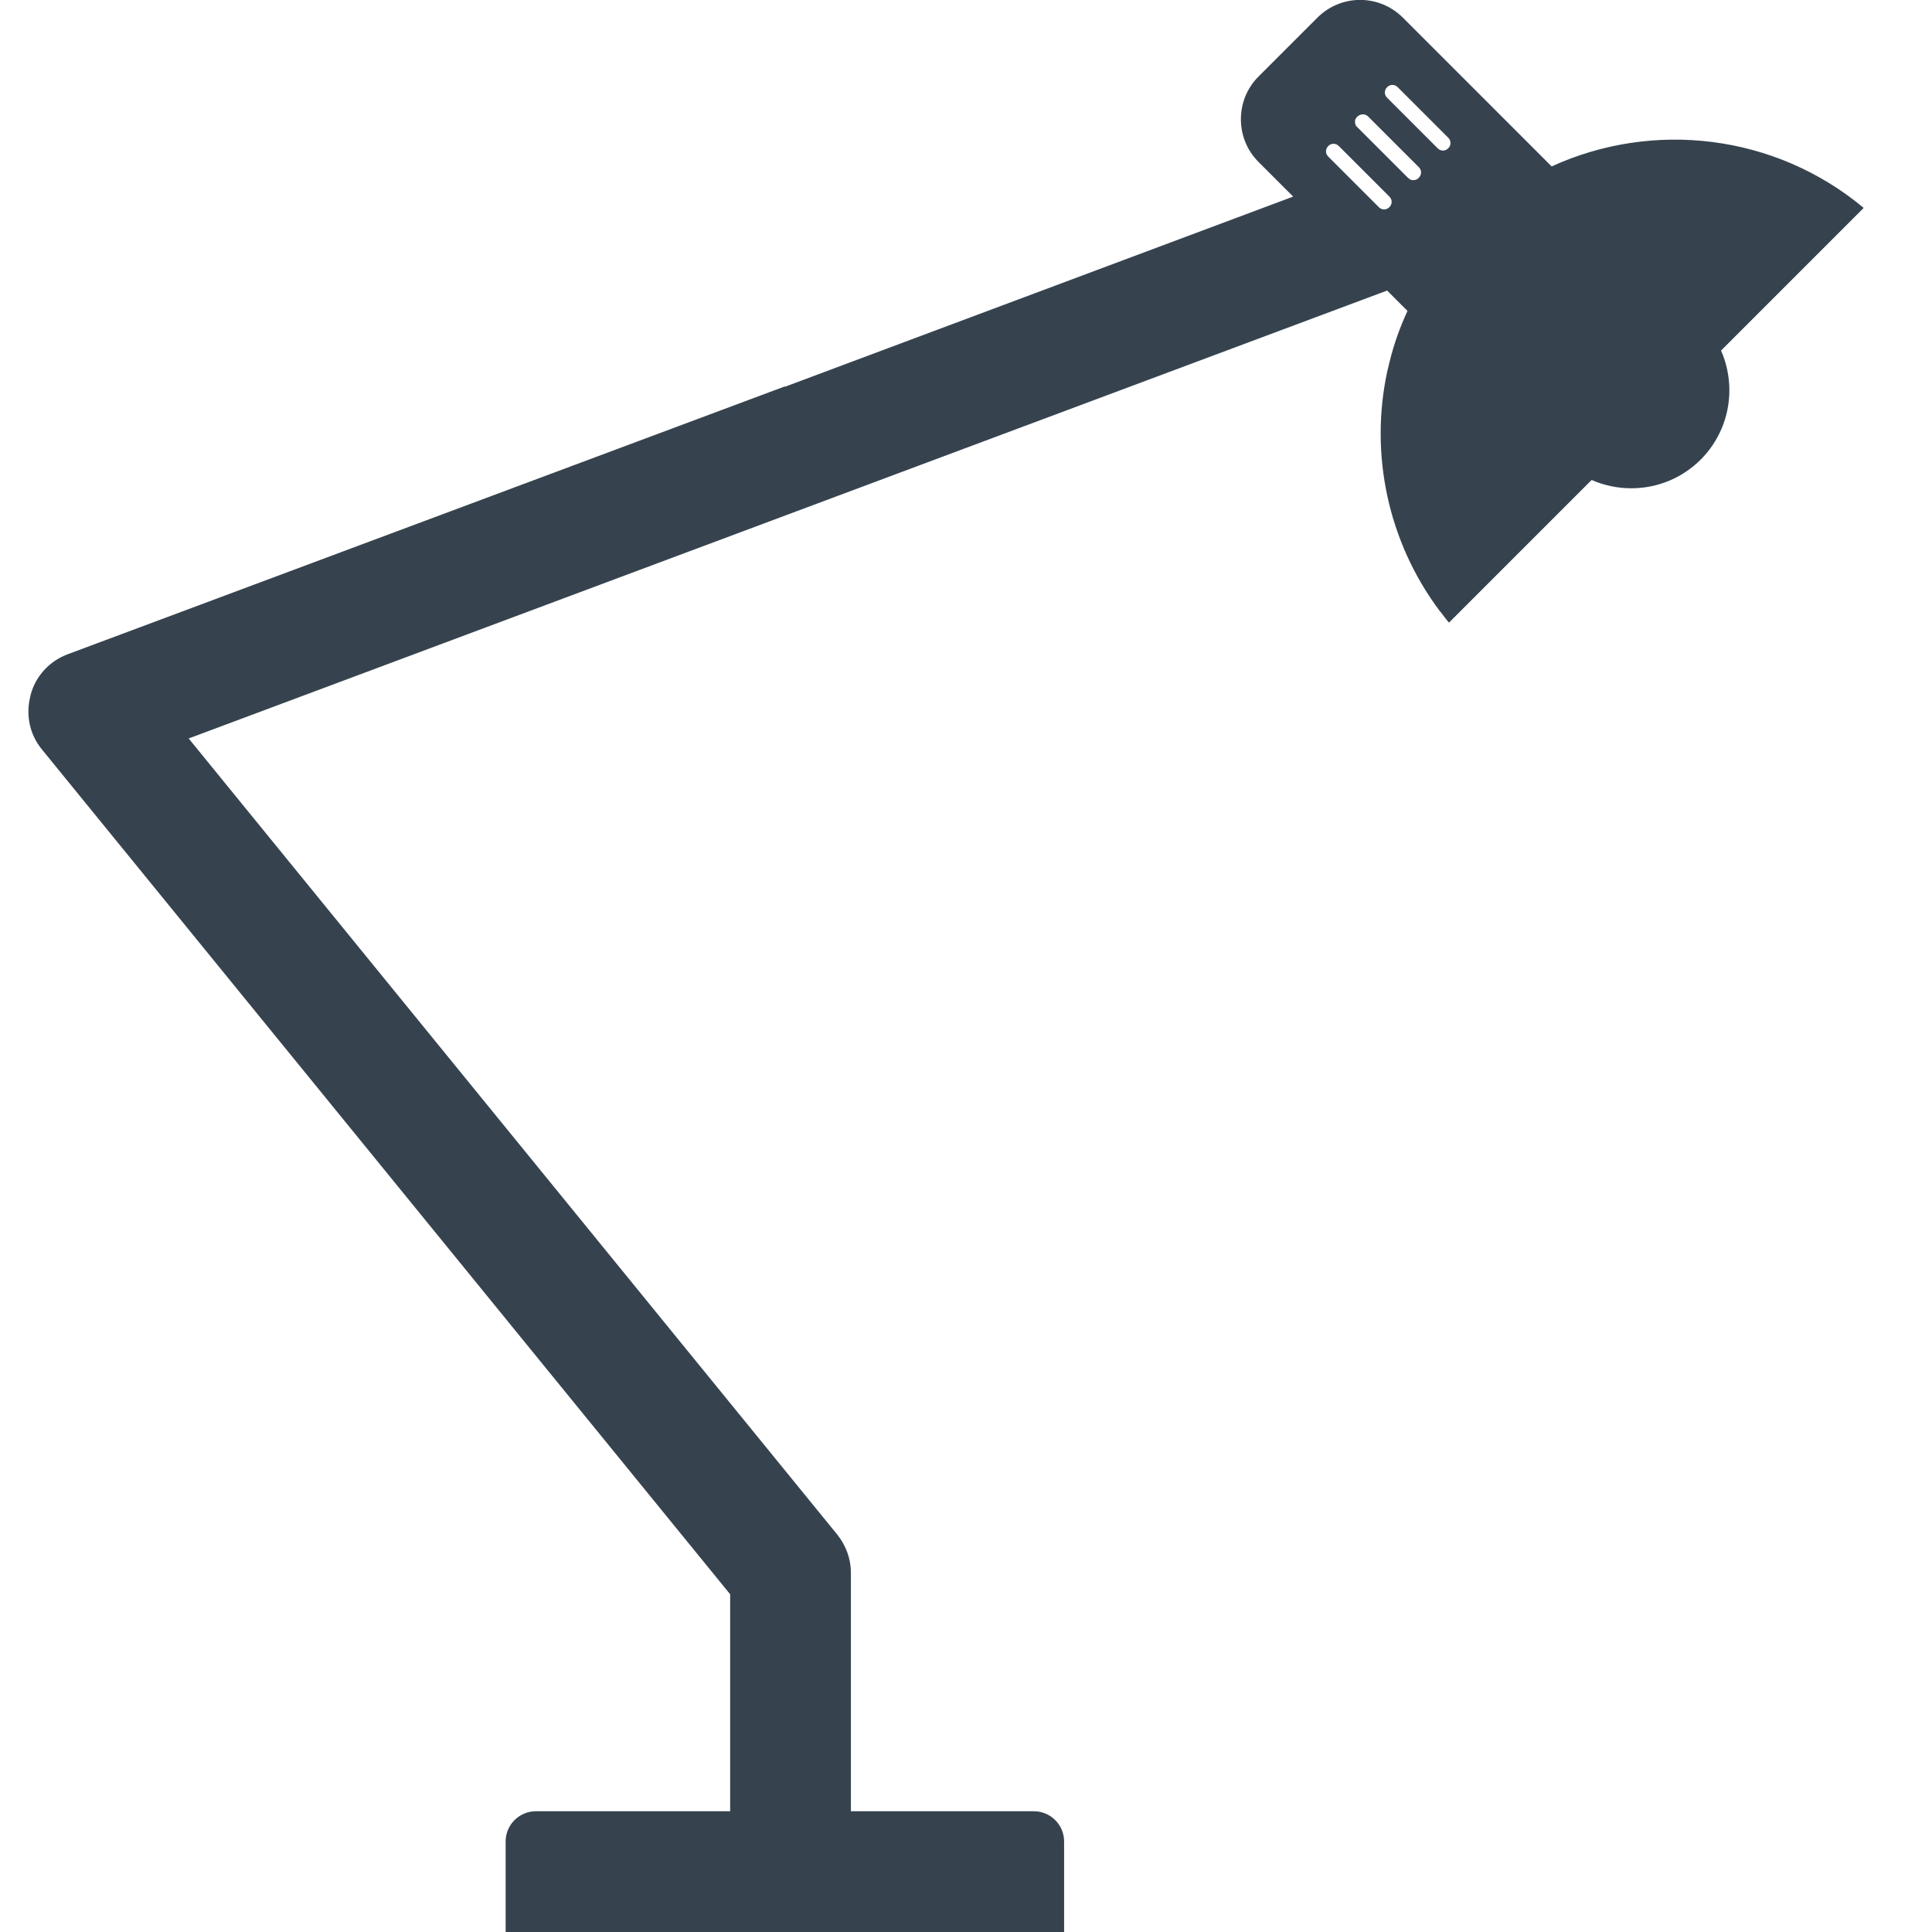 <svg xmlns="http://www.w3.org/2000/svg" viewBox="0 0 512 512" xml:space="preserve"><path d="M493.9 55.1c-23.5-19.6-55.8-23.3-82.7-11l-6.3-6.3-33.1-33.1c-6.3-6.3-16.4-6.3-22.7 0l-15.6 15.6c-6.2 6.2-6.2 16.4 0 22.6l9.2 9.2L208 102.5v-.1l-190.1 71c-4.8 1.8-8.5 5.8-9.8 10.8 0 .2-.1.3-.1.5-1.2 4.9-.1 10 3.1 13.9l182.4 223.9V480H142c-4.4 0-8 3.6-8 8v24h148v-24c0-4.4-3.6-8-8-8h-48.5v-63.2c0-3.7-1.3-7.2-3.6-10.1L50 195.7 367.6 77l5.4 5.4c-2 4.3-3.6 8.8-4.7 13.3 0 .1-.1.3-.1.4-.2.8-.4 1.6-.6 2.5-4.6 21.6.1 44.9 14 63.4.1.1.1.2.2.2.7.9 1.4 1.9 2.2 2.8l19.7-19.7 18.1-18.1c3.2 1.4 6.8 2.2 10.5 2.2 14.4 0 26-11.6 26-26 0-3.7-.8-7.3-2.2-10.5l37.8-37.8zM352 38.7c.8-.8 2-.8 2.8 0l13.4 13.4c.8.8.8 2 0 2.8-.8.8-2 .8-2.8 0L352 41.5c-.8-.8-.8-2 0-2.8zm15.6-15.6c.8-.8 2-.8 2.8 0l13.4 13.4c.8.8.8 2 0 2.8s-2 .8-2.8 0l-13.4-13.4c-.8-.8-.8-2 0-2.8zm-5 7.8L376 44.3c.8.8.8 2 0 2.8-.2.2-.4.4-.7.5-.5.2-1 .2-1.5 0-.2-.1-.5-.3-.7-.5l-13.4-13.4-.3-.3c-.2-.3-.3-.7-.3-1.1 0-.3 0-.5.1-.7.1-.2.3-.5.5-.7.9-.8 2.1-.8 2.9 0z" fill="#36434f"/></svg>